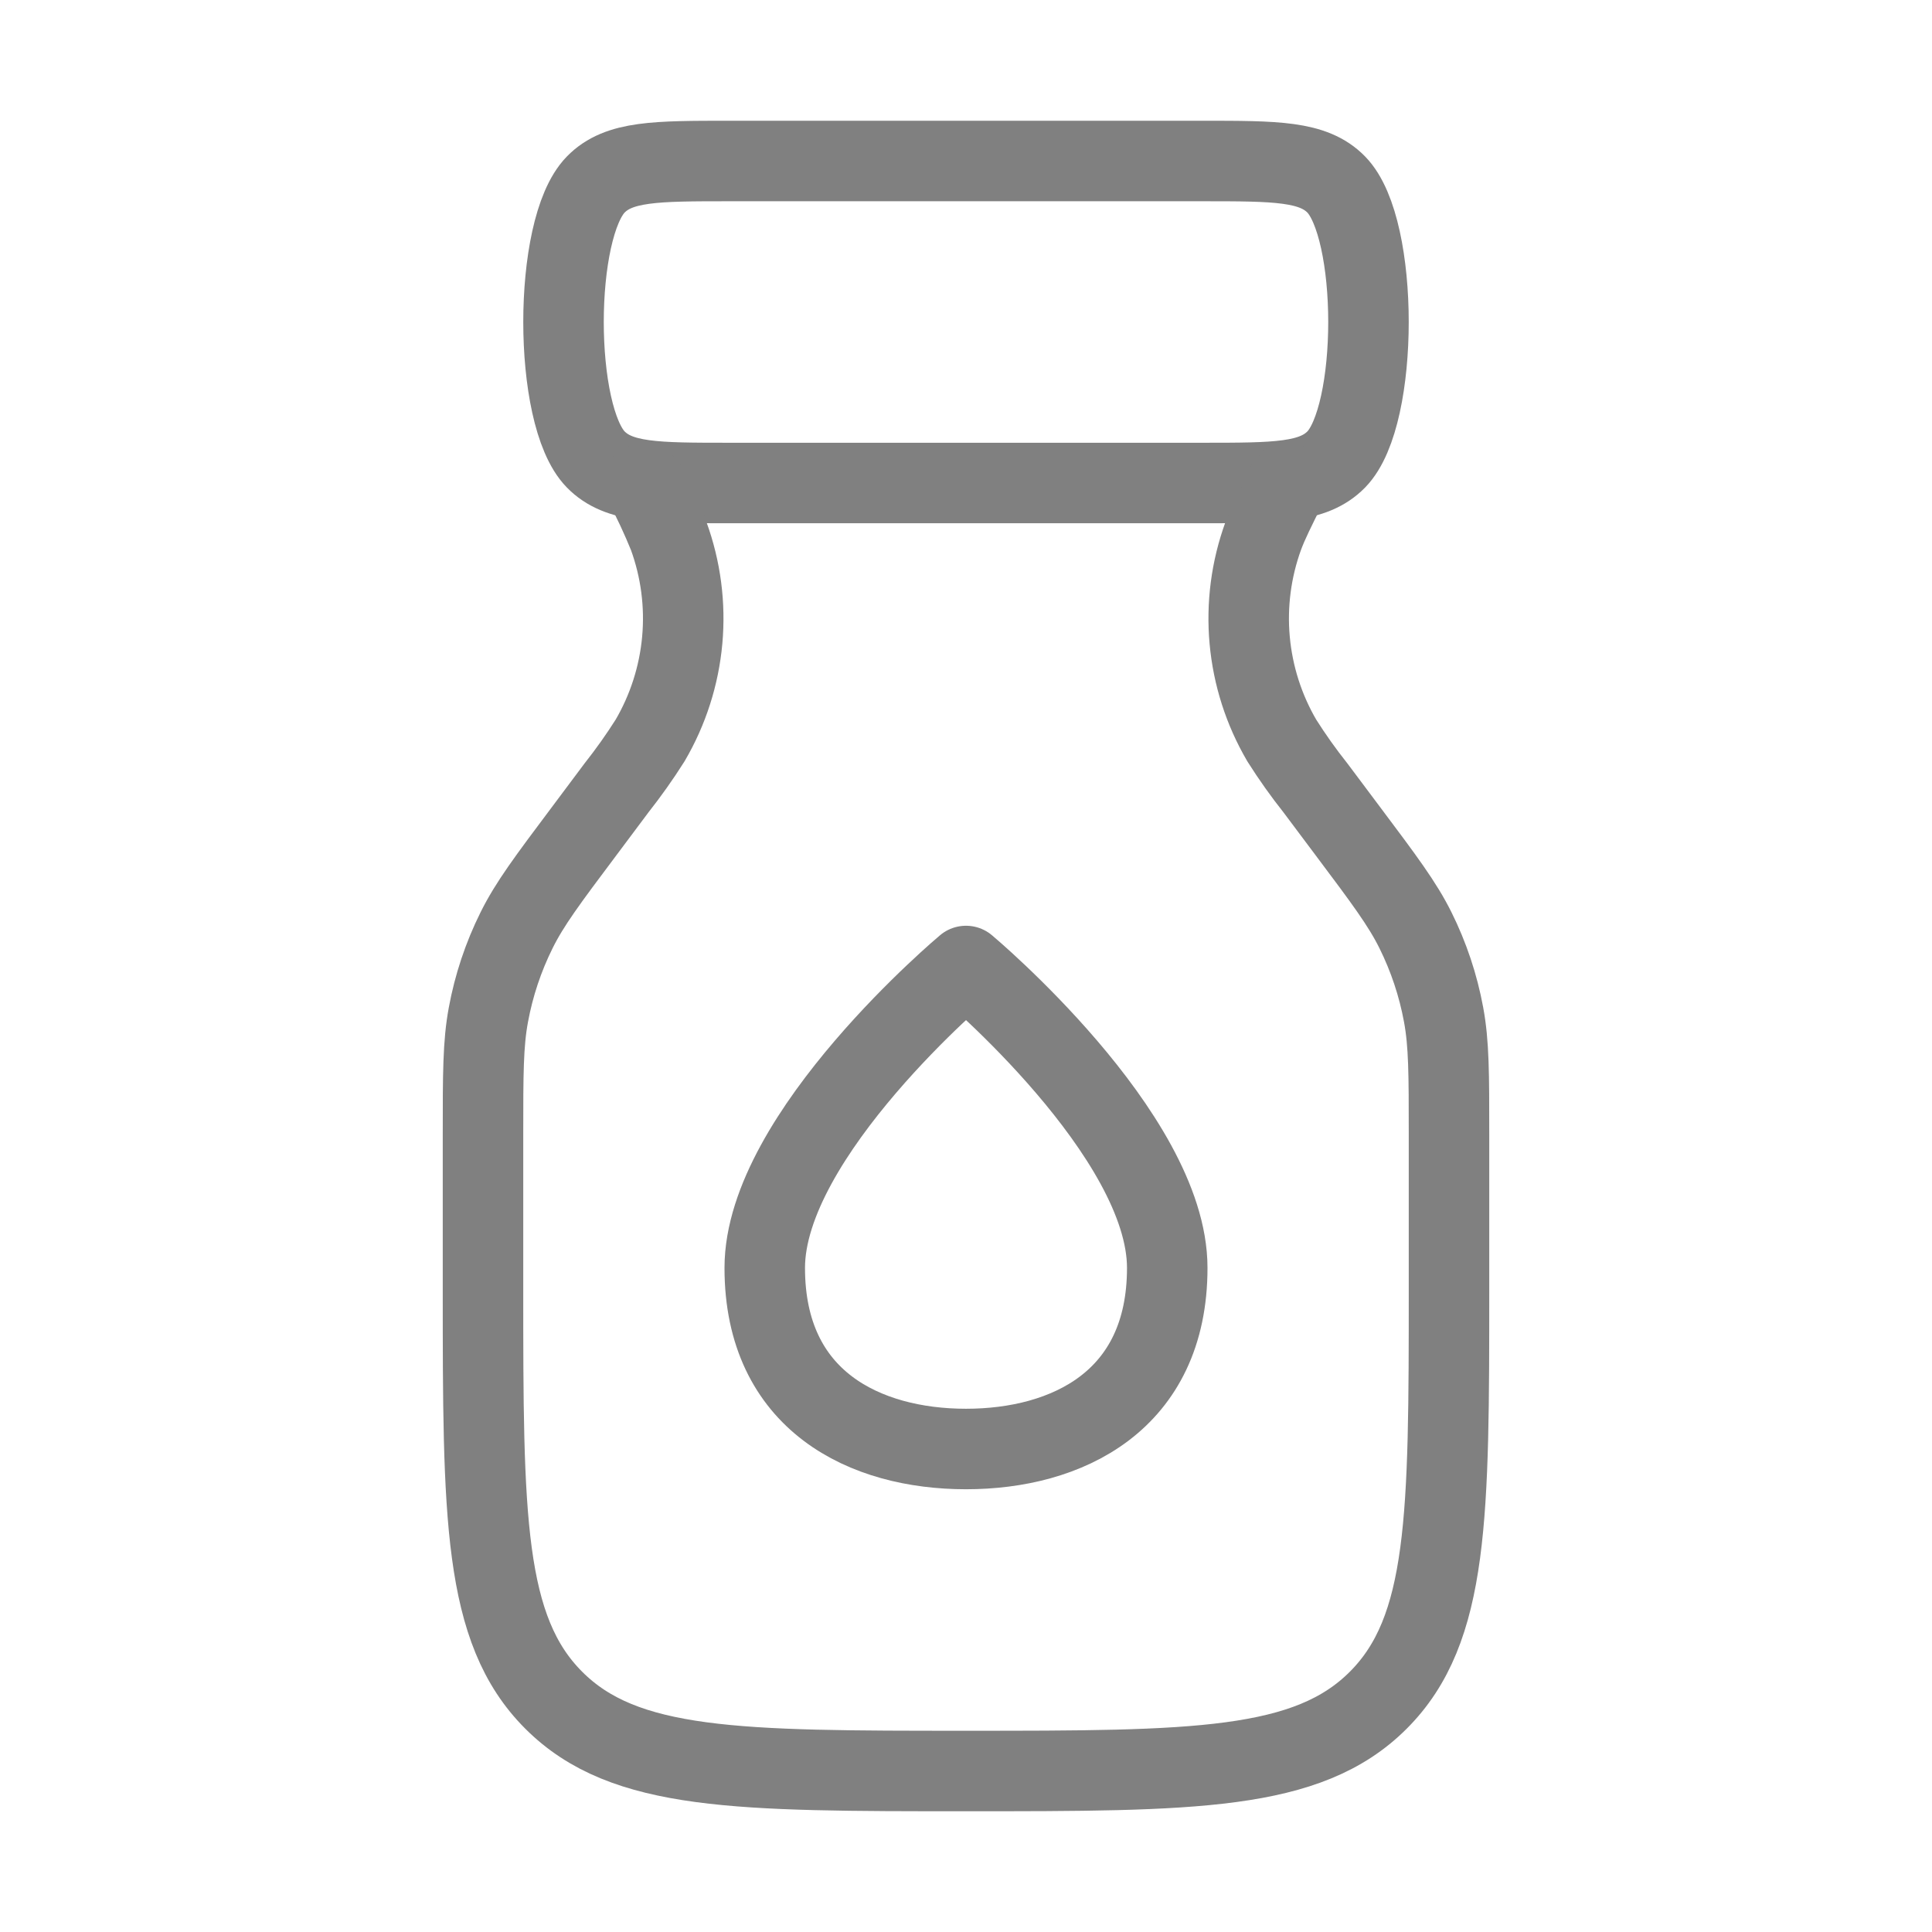 <svg width="24" height="24" viewBox="0 0 24 24" fill="none" xmlns="http://www.w3.org/2000/svg">
<path d="M9.5 15.75C9.5 17.407 10.75 18 12 18C13.25 18 14.5 17.407 14.5 15.75C14.5 14.093 12 12 12 12C12 12 9.5 14.093 9.5 15.75ZM9.068 2H14.932C15.852 2 16.314 2 16.6 2.293C17.133 2.839 17.133 5.161 16.6 5.707C16.313 6 15.853 6 14.932 6H9.068C8.148 6 7.687 6 7.4 5.707C6.867 5.161 6.867 2.839 7.4 2.293C7.686 2 8.147 2 9.068 2Z" stroke="#808080" stroke-linecap="round" stroke-linejoin="round"/>
<path d="M8 6C8.113 6.213 8.215 6.432 8.306 6.656C8.457 7.071 8.515 7.513 8.475 7.953C8.435 8.392 8.299 8.817 8.076 9.198C7.947 9.402 7.807 9.599 7.658 9.788L7.255 10.327C6.805 10.927 6.58 11.227 6.417 11.556C6.252 11.888 6.134 12.242 6.067 12.606C6 12.965 6 13.34 6 14.092V16C6 18.828 6 20.243 6.879 21.121C7.757 22 9.172 22 12 22C14.828 22 16.243 22 17.121 21.121C18 20.243 18 18.828 18 16V14.092C18 13.342 18 12.966 17.933 12.605C17.866 12.241 17.748 11.887 17.583 11.555C17.42 11.227 17.195 10.927 16.745 10.327L16.342 9.789C16.192 9.6 16.052 9.403 15.923 9.199C15.7 8.818 15.564 8.393 15.524 7.953C15.484 7.514 15.542 7.071 15.693 6.656C15.753 6.495 15.835 6.33 16 6" stroke="#808080" stroke-linecap="round" stroke-linejoin="round"/>
</svg>
